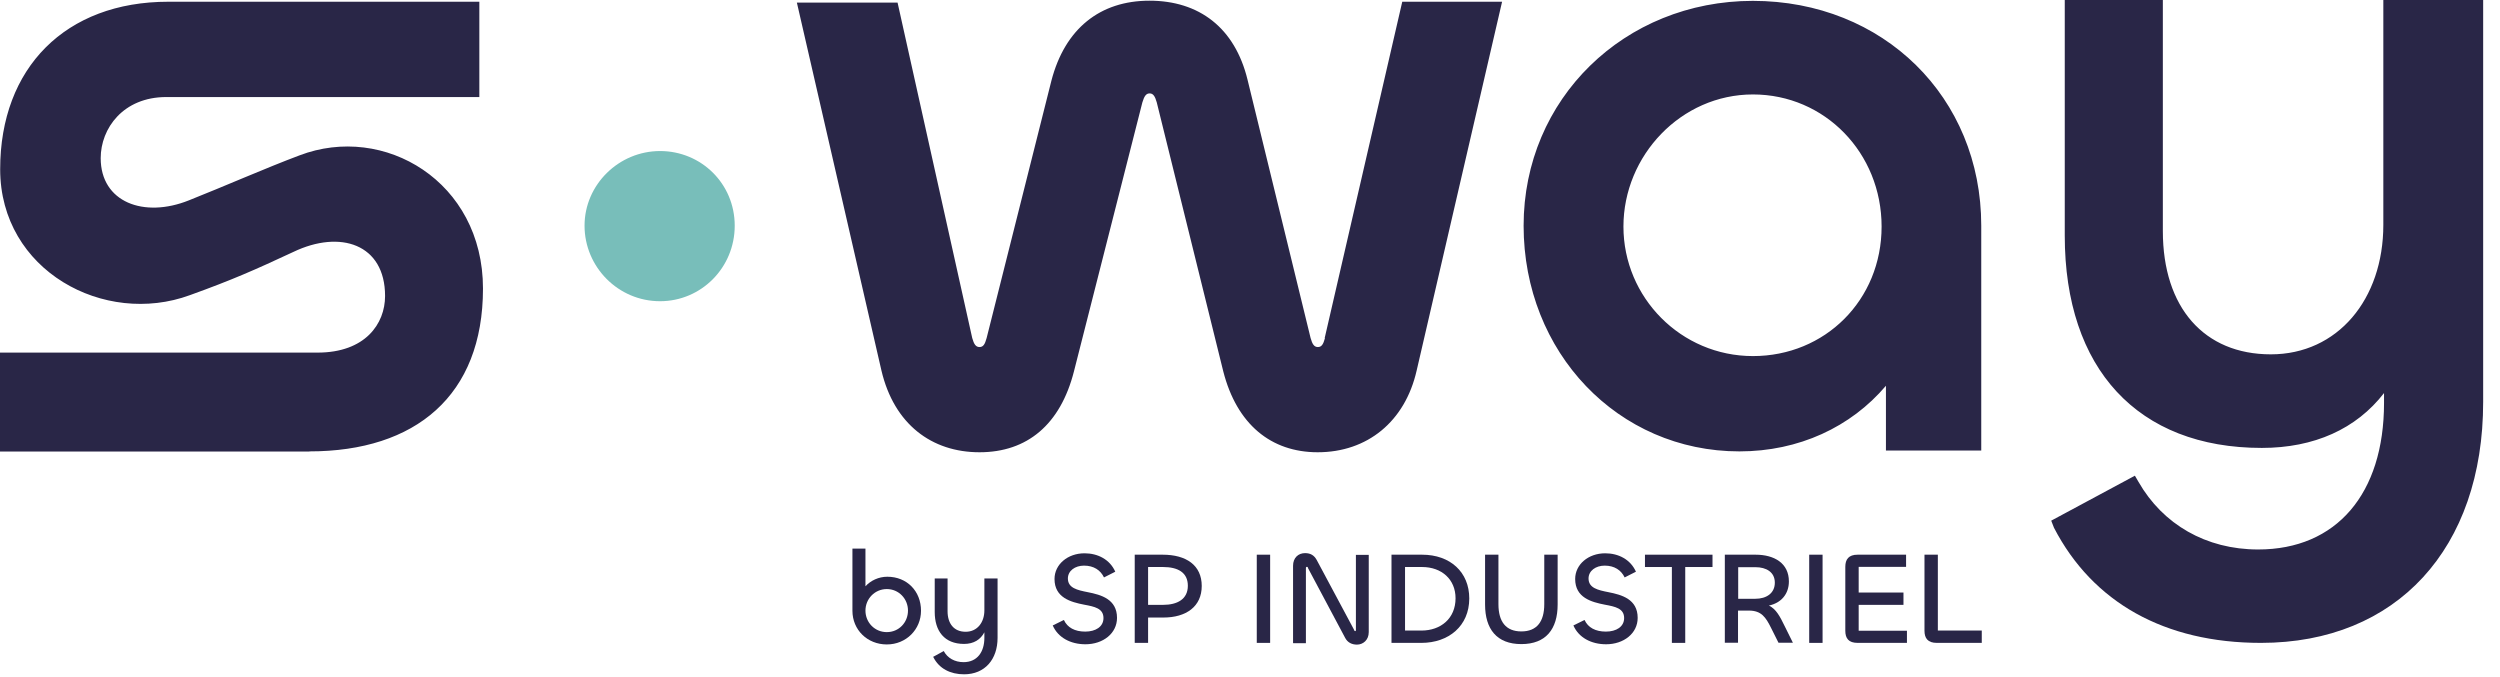 <svg width="144" height="39" viewBox="0 0 144 39" fill="none" xmlns="http://www.w3.org/2000/svg">
<path d="M17.82 26.01H0V20.31H18.29C21.04 20.31 22.18 18.65 22.18 17.05C22.18 14.05 19.59 13.22 16.9 14.51C14.67 15.55 13.38 16.12 10.94 17C6.02 18.81 0.01 15.6 0.01 9.75C0.01 3.9 3.78 0.1 9.69 0.1H27.61V5.59H9.58C7.09 5.59 5.8 7.4 5.8 9.11C5.8 11.65 8.29 12.58 10.88 11.54C12.85 10.76 15.33 9.67 17.25 8.95C22.12 7.09 27.82 10.45 27.82 16.62C27.82 22.79 23.93 26 17.82 26M100.97 20.51C96.83 20.51 93.51 17.14 93.51 13.05C93.51 8.96 96.83 5.44 100.97 5.44C105.11 5.44 108.38 8.81 108.38 13.05C108.38 17.29 105.12 20.51 100.97 20.51ZM100.97 0.05C93.56 0.05 87.76 5.7 87.76 13C87.76 20.3 93.2 26 100.19 26C103.61 26 106.61 24.6 108.63 22.22V25.95H114.12V13C114.12 5.59 108.47 0.05 100.96 0.05M143.03 0H137.28V12.95C137.28 17.25 134.64 20.41 130.8 20.41C126.96 20.41 124.58 17.72 124.58 13.31V0H118.93V13.57C118.93 21.24 123.13 25.8 130.28 25.8C133.29 25.8 135.72 24.71 137.32 22.64V23.21C137.32 28.44 134.58 31.65 130.07 31.65C127.06 31.65 124.58 30.2 123.18 27.76L122.97 27.4L118.15 29.99L118.31 30.4C120.54 34.7 124.68 37.03 130.23 37.03C138.05 37.03 143.03 31.59 143.03 23.15V0ZM76.3 19.48L80.77 0.1H86.52L81.6 21.34C80.93 24.29 78.75 26.05 75.9 26.05C73.21 26.05 71.24 24.44 70.46 21.39L66.63 5.9C66.53 5.54 66.42 5.38 66.22 5.38C66.02 5.38 65.91 5.53 65.8 5.9L61.86 21.39C61.08 24.45 59.17 26.05 56.42 26.05C53.67 26.05 51.5 24.44 50.77 21.34L45.9 0.15H51.7L56 19.47C56.1 19.83 56.21 19.99 56.42 19.99C56.63 19.99 56.73 19.84 56.83 19.47L60.56 4.65C61.34 1.65 63.36 0.04 66.21 0.04C69.06 0.04 71.13 1.59 71.86 4.6L75.49 19.47C75.59 19.83 75.7 19.99 75.91 19.99C76.12 19.99 76.22 19.84 76.32 19.47" fill="#292647"/>
<path d="M38.02 17.35C40.39 17.35 42.32 15.42 42.32 13C42.32 10.58 40.39 8.7 38.02 8.7C35.65 8.7 33.67 10.63 33.67 13C33.67 15.37 35.6 17.35 38.02 17.35Z" fill="#78BEBA"/>
<path d="M52.3 35.17C52.3 34.49 51.77 33.93 51.08 33.93C50.39 33.93 49.85 34.49 49.85 35.17C49.85 35.85 50.38 36.41 51.08 36.41C51.78 36.41 52.3 35.85 52.3 35.17ZM49.1 35.17V31.6H49.85V33.77C50.15 33.44 50.61 33.22 51.11 33.22C52.24 33.22 53.05 34.05 53.05 35.18C53.05 36.25 52.2 37.12 51.08 37.12C49.96 37.12 49.1 36.28 49.1 35.18" fill="#292647"/>
<path d="M53.74 37.84L54.36 37.5C54.57 37.9 54.99 38.14 55.5 38.14C56.29 38.14 56.7 37.55 56.7 36.74V36.42C56.48 36.84 56.09 37.09 55.53 37.09C54.39 37.09 53.84 36.34 53.84 35.25V33.32H54.58V35.21C54.58 35.91 54.94 36.39 55.62 36.39C56.3 36.39 56.7 35.84 56.7 35.16V33.32H57.46V36.74C57.46 37.98 56.73 38.84 55.53 38.84C54.74 38.84 54.09 38.51 53.76 37.85" fill="#292647"/>
<path d="M60.63 36.03L61.28 35.71C61.48 36.15 61.91 36.38 62.51 36.38C63.11 36.38 63.56 36.1 63.56 35.6C63.56 35.04 63.04 34.94 62.45 34.83C61.68 34.68 60.74 34.43 60.74 33.35C60.74 32.51 61.5 31.87 62.47 31.87C63.24 31.87 63.93 32.23 64.24 32.93L63.59 33.26C63.39 32.84 63 32.58 62.44 32.58C61.92 32.58 61.51 32.88 61.51 33.32C61.51 33.87 62.05 33.99 62.66 34.11C63.42 34.26 64.34 34.51 64.34 35.59C64.34 36.48 63.54 37.11 62.52 37.11C61.66 37.11 60.94 36.72 60.64 36.03" fill="#292647"/>
<path d="M66.13 32.66V34.84H66.99C67.82 34.84 68.42 34.51 68.42 33.74C68.42 32.97 67.84 32.66 66.99 32.66H66.13ZM65.36 37.03V31.95H66.97C68.33 31.95 69.22 32.56 69.22 33.75C69.22 34.94 68.32 35.57 67.01 35.57H66.13V37.03H65.36Z" fill="#292647"/>
<path d="M73.16 31.95H72.39V37.03H73.16V31.95Z" fill="#292647"/>
<path d="M74.48 37.03V32.59C74.48 32.13 74.78 31.86 75.17 31.86C75.48 31.86 75.69 31.98 75.84 32.25L77.98 36.25C78 36.32 78.02 36.35 78.06 36.35C78.09 36.35 78.1 36.34 78.1 36.29V31.96H78.84V36.41C78.84 36.87 78.51 37.13 78.16 37.13C77.87 37.13 77.62 37.01 77.48 36.74L75.35 32.74C75.34 32.68 75.32 32.65 75.28 32.65C75.23 32.65 75.22 32.68 75.22 32.74V37.05H74.49L74.48 37.03Z" fill="#292647"/>
<path d="M81.92 32.66H80.93V36.32H81.88C82.99 36.32 83.84 35.62 83.84 34.46C83.84 33.38 83.05 32.66 81.91 32.66M81.87 37.03H80.15V31.95H81.91C83.54 31.95 84.63 32.96 84.63 34.47C84.63 36.06 83.44 37.03 81.87 37.03Z" fill="#292647"/>
<path d="M85.54 34.82V31.95H86.31V34.8C86.31 35.81 86.74 36.37 87.63 36.37C88.52 36.37 88.95 35.81 88.95 34.8V31.95H89.72V34.82C89.72 36.23 89.05 37.1 87.63 37.1C86.21 37.1 85.54 36.23 85.54 34.82Z" fill="#292647"/>
<path d="M90.62 36.03L91.27 35.71C91.47 36.15 91.9 36.38 92.5 36.38C93.1 36.38 93.55 36.1 93.55 35.6C93.55 35.04 93.03 34.94 92.44 34.83C91.67 34.68 90.73 34.43 90.73 33.35C90.73 32.51 91.49 31.87 92.46 31.87C93.23 31.87 93.92 32.23 94.23 32.93L93.58 33.26C93.38 32.84 92.99 32.58 92.43 32.58C91.91 32.58 91.5 32.88 91.5 33.32C91.5 33.87 92.04 33.99 92.65 34.11C93.41 34.26 94.33 34.51 94.33 35.59C94.33 36.48 93.53 37.11 92.51 37.11C91.65 37.11 90.93 36.72 90.63 36.03" fill="#292647"/>
<path d="M98.64 32.66H97.07V37.03H96.3V32.66H94.75V31.95H98.64V32.66Z" fill="#292647"/>
<path d="M100.12 32.66V34.49H101.1C101.75 34.49 102.23 34.17 102.23 33.56C102.23 32.95 101.73 32.67 101.12 32.67H100.12V32.66ZM99.35 37.03V31.95H101.12C102.2 31.95 103.04 32.44 103.04 33.49C103.04 34.21 102.6 34.73 101.89 34.88C102.3 35.08 102.52 35.49 102.81 36.09L103.27 37.02H102.44L102.01 36.16C101.71 35.56 101.46 35.17 100.74 35.17H100.11V37.02H99.34L99.35 37.03Z" fill="#292647"/>
<path d="M104.98 31.95H104.21V37.03H104.98V31.95Z" fill="#292647"/>
<path d="M107 37.03C106.48 37.03 106.29 36.77 106.29 36.33V32.65C106.29 32.22 106.48 31.95 107 31.95H109.79V32.65H107.06V34.13H109.64V34.84H107.06V36.33H109.84V37.03H107Z" fill="#292647"/>
<path d="M111.63 36.32H114.15V37.03H111.56C111.04 37.03 110.85 36.76 110.85 36.33V31.95H111.62V36.32H111.63Z" fill="#292647"/>
</svg>
